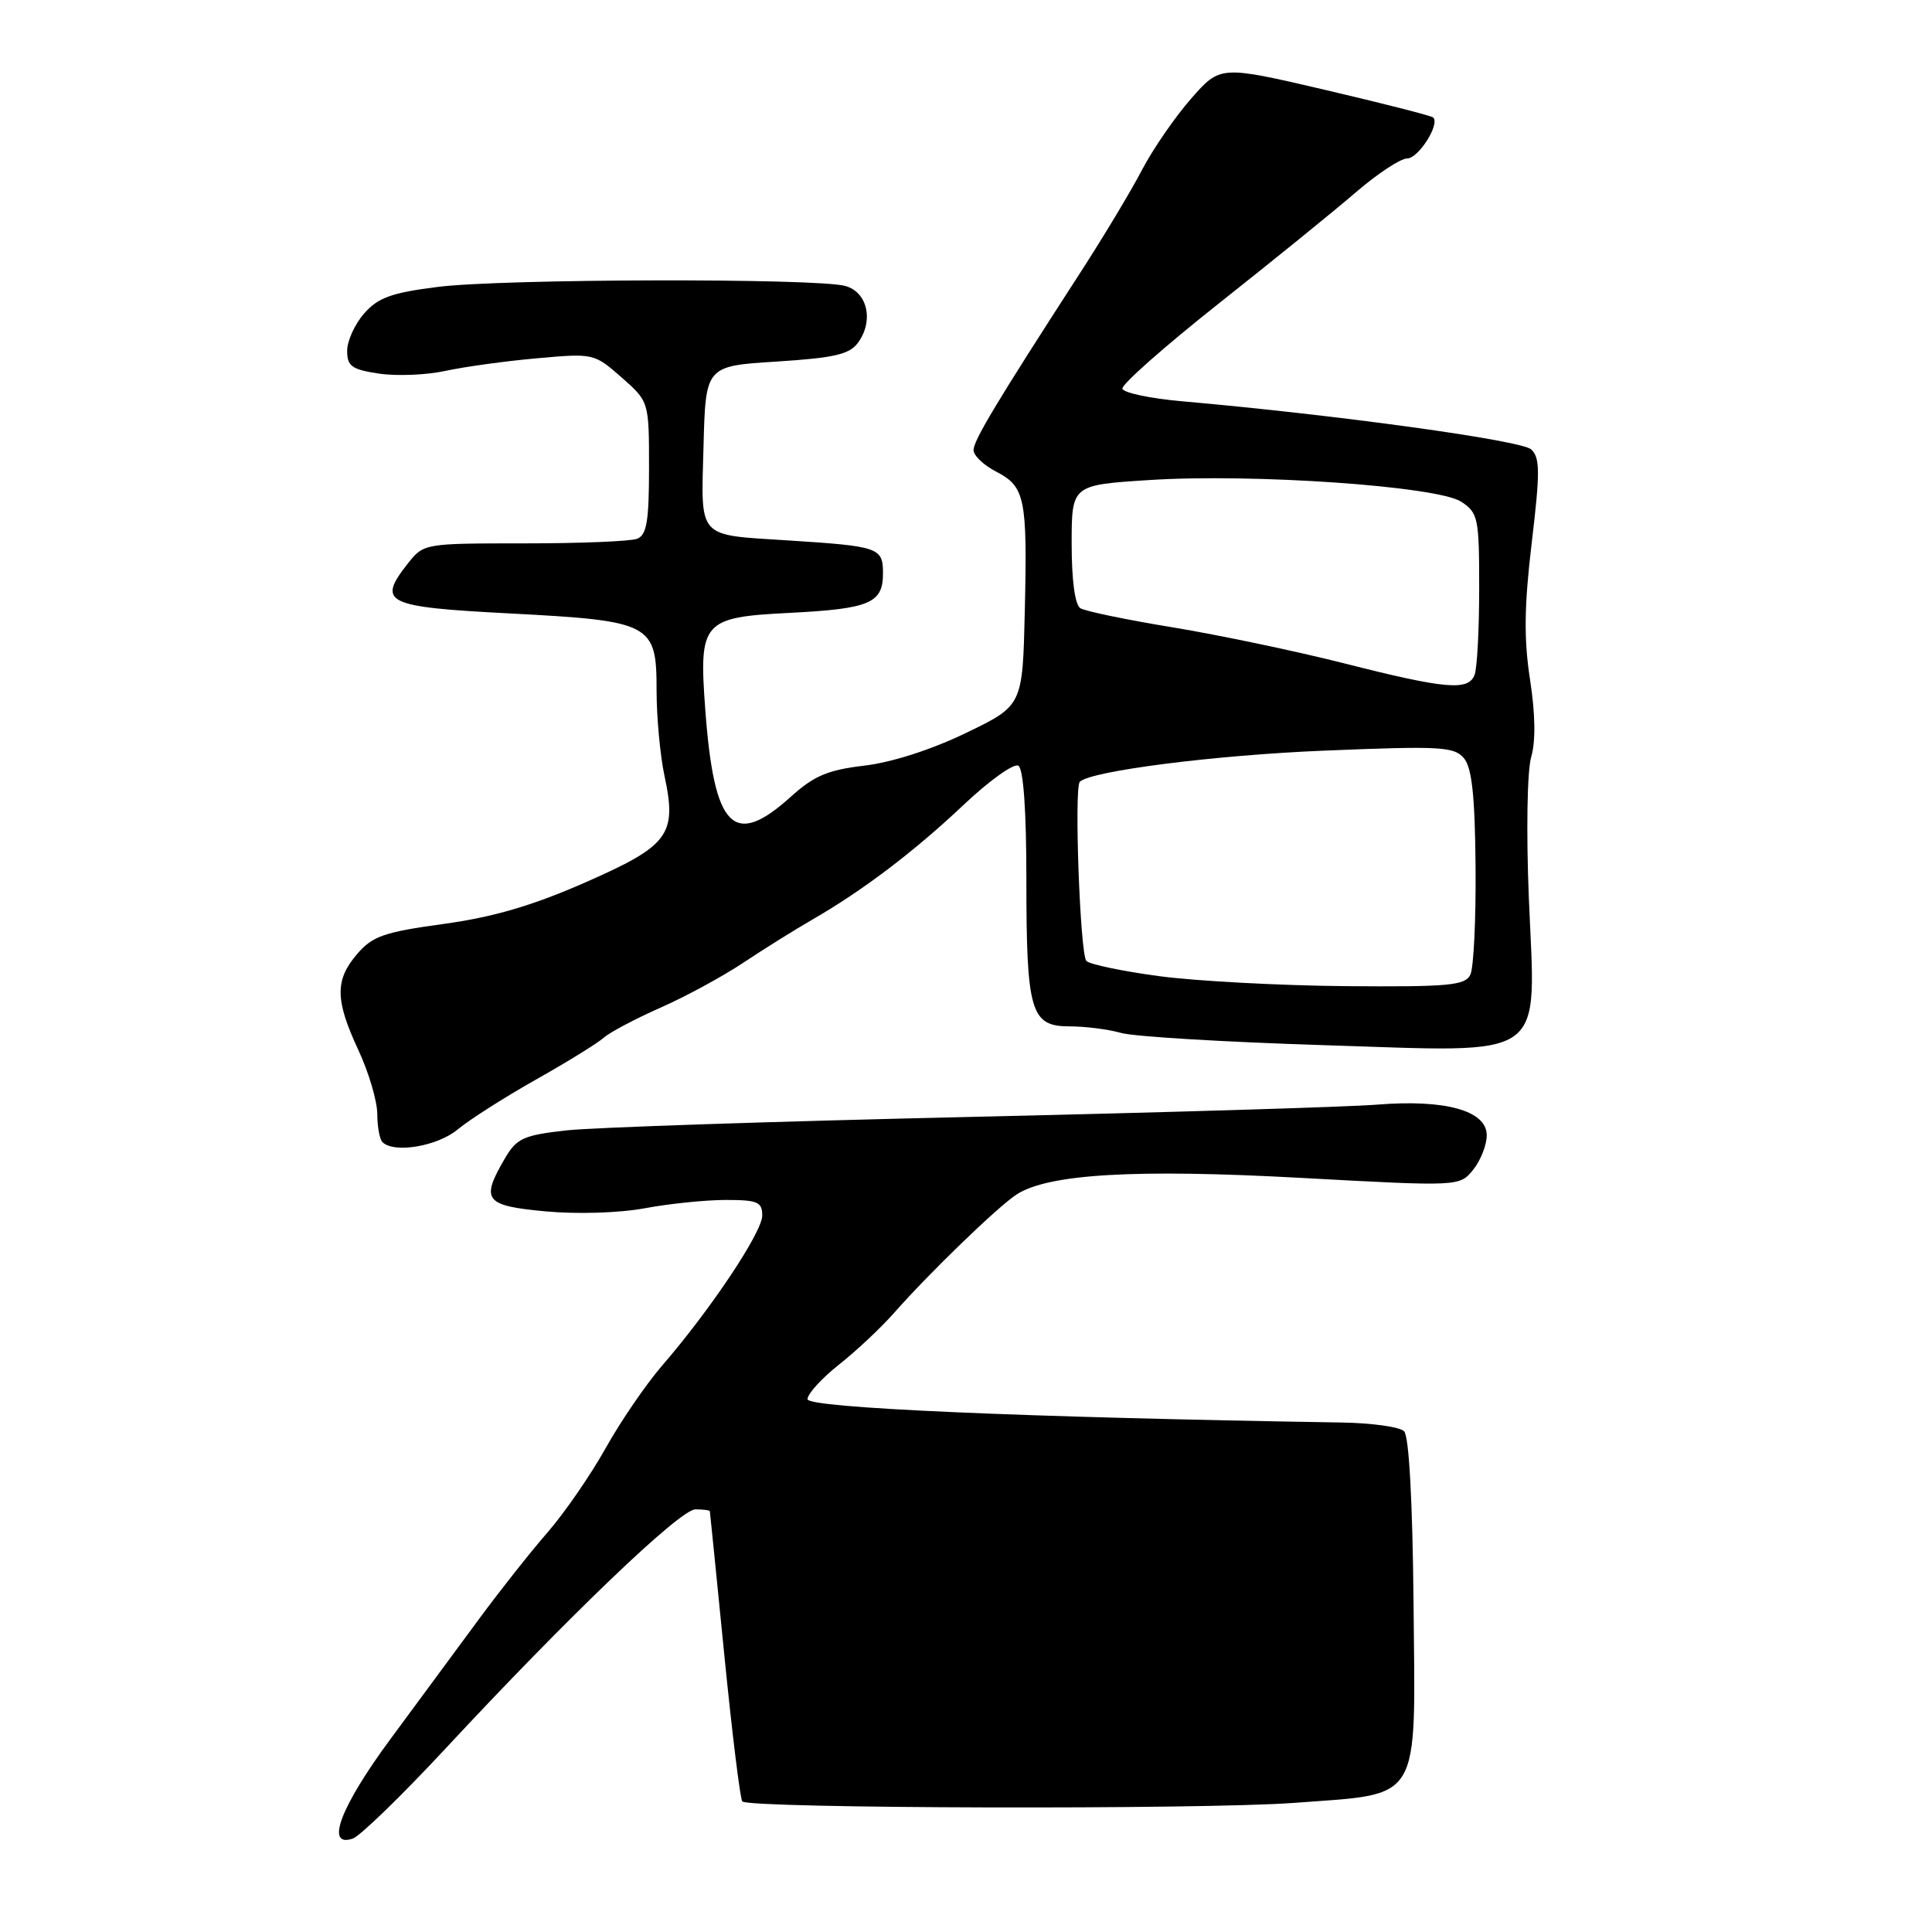 <?xml version="1.0" encoding="UTF-8" standalone="no"?>
<!DOCTYPE svg PUBLIC "-//W3C//DTD SVG 1.1//EN" "http://www.w3.org/Graphics/SVG/1.1/DTD/svg11.dtd" >
<svg xmlns="http://www.w3.org/2000/svg" xmlns:xlink="http://www.w3.org/1999/xlink" version="1.1" viewBox="0 0 256 256">
 <g >
 <path fill="currentColor"
d=" M 58.97 231.76 C 75.39 214.10 90.11 200.00 92.14 200.00 C 93.16 200.00 94.03 200.11 94.06 200.25 C 94.09 200.39 94.95 208.98 95.98 219.34 C 97.01 229.70 98.08 238.41 98.36 238.70 C 99.31 239.65 159.35 239.80 171.48 238.89 C 188.55 237.60 187.55 239.27 187.30 212.31 C 187.17 198.87 186.70 190.30 186.05 189.65 C 185.47 189.07 181.74 188.55 177.75 188.49 C 135.42 187.81 107.00 186.56 107.00 185.40 C 107.00 184.69 108.88 182.63 111.18 180.81 C 113.48 178.99 116.74 175.93 118.43 174.01 C 123.10 168.71 132.16 159.94 134.68 158.29 C 138.86 155.55 150.39 154.87 172.45 156.08 C 193.40 157.22 193.40 157.22 195.20 155.00 C 196.19 153.78 197.00 151.72 197.00 150.43 C 197.00 147.17 191.53 145.64 182.46 146.37 C 178.63 146.68 154.35 147.41 128.50 148.00 C 102.65 148.59 78.61 149.39 75.08 149.78 C 69.35 150.42 68.47 150.82 66.90 153.50 C 63.66 159.04 64.21 159.76 72.26 160.51 C 76.45 160.90 82.03 160.73 85.44 160.10 C 88.70 159.49 93.53 159.00 96.18 159.00 C 100.39 159.00 101.00 159.26 101.00 161.07 C 101.00 163.27 94.15 173.54 87.71 180.98 C 85.58 183.45 82.22 188.36 80.24 191.91 C 78.26 195.45 74.81 200.45 72.57 203.03 C 70.33 205.60 66.25 210.76 63.50 214.49 C 60.75 218.23 55.47 225.38 51.77 230.39 C 45.11 239.40 43.03 244.89 46.75 243.62 C 47.71 243.29 53.21 237.95 58.97 231.76 Z  M 60.67 149.64 C 62.23 148.35 66.88 145.38 71.00 143.06 C 75.12 140.74 79.17 138.24 80.00 137.50 C 80.83 136.77 84.20 134.99 87.50 133.53 C 90.80 132.08 95.75 129.39 98.50 127.56 C 101.25 125.73 105.35 123.17 107.61 121.87 C 114.29 118.02 121.07 112.89 127.68 106.65 C 131.08 103.44 134.35 101.10 134.94 101.46 C 135.61 101.88 136.00 107.42 136.00 116.49 C 136.00 134.09 136.56 136.00 141.73 136.00 C 143.81 136.00 146.88 136.39 148.55 136.87 C 150.22 137.35 162.19 138.07 175.15 138.48 C 205.53 139.43 203.48 140.88 202.58 119.00 C 202.22 110.18 202.36 102.12 202.89 100.31 C 203.50 98.24 203.44 94.62 202.74 90.06 C 201.91 84.69 201.96 80.36 202.96 71.93 C 204.08 62.53 204.07 60.65 202.89 59.55 C 201.61 58.35 177.15 54.98 156.72 53.18 C 152.45 52.81 148.85 52.05 148.72 51.50 C 148.60 50.95 154.35 45.87 161.50 40.21 C 168.65 34.55 176.83 27.92 179.68 25.46 C 182.53 23.01 185.57 21.00 186.45 21.00 C 187.94 21.00 190.82 16.49 189.91 15.57 C 189.68 15.34 183.23 13.70 175.59 11.91 C 161.69 8.67 161.69 8.67 157.82 13.08 C 155.69 15.51 152.77 19.75 151.33 22.50 C 149.90 25.25 146.20 31.41 143.11 36.18 C 132.02 53.33 129.00 58.36 129.00 59.64 C 129.00 60.36 130.34 61.64 131.99 62.49 C 135.83 64.48 136.14 65.98 135.79 81.00 C 135.50 93.50 135.50 93.50 128.00 97.12 C 123.44 99.33 118.17 101.02 114.54 101.45 C 109.70 102.02 107.87 102.79 104.79 105.57 C 97.19 112.44 94.62 109.81 93.45 94.00 C 92.59 82.35 93.08 81.79 104.61 81.21 C 115.24 80.67 117.00 79.93 117.00 75.98 C 117.00 72.56 116.49 72.38 104.45 71.61 C 92.26 70.83 92.89 71.53 93.22 59.13 C 93.50 48.50 93.50 48.50 102.90 47.91 C 110.56 47.42 112.56 46.96 113.69 45.41 C 115.81 42.51 114.95 38.70 112.00 37.89 C 108.19 36.84 66.50 36.93 58.00 38.02 C 51.87 38.79 50.09 39.44 48.25 41.54 C 47.01 42.95 46.00 45.18 46.00 46.49 C 46.00 48.53 46.62 48.97 50.25 49.51 C 52.59 49.85 56.52 49.69 59.00 49.15 C 61.48 48.61 66.92 47.85 71.10 47.48 C 78.63 46.80 78.73 46.82 82.35 50.00 C 86.00 53.21 86.00 53.21 86.00 62.00 C 86.00 69.09 85.69 70.90 84.42 71.39 C 83.55 71.73 76.83 72.00 69.49 72.00 C 56.20 72.00 56.14 72.01 54.03 74.68 C 49.94 79.89 51.01 80.42 67.49 81.28 C 86.36 82.27 87.00 82.61 87.00 91.47 C 87.00 95.01 87.47 100.09 88.04 102.77 C 89.73 110.62 88.66 112.05 77.50 116.95 C 70.51 120.02 65.32 121.53 58.76 122.43 C 50.93 123.50 49.36 124.04 47.34 126.39 C 44.36 129.85 44.39 132.50 47.49 139.15 C 48.86 142.09 49.98 145.89 49.99 147.58 C 50.00 149.28 50.30 150.97 50.67 151.33 C 52.20 152.87 57.98 151.89 60.67 149.64 Z  M 153.63 129.35 C 148.76 128.70 144.40 127.79 143.95 127.33 C 143.12 126.49 142.31 104.35 143.08 103.59 C 144.54 102.15 161.03 100.05 175.53 99.46 C 190.93 98.83 192.69 98.93 193.99 100.48 C 195.04 101.76 195.44 105.49 195.52 114.85 C 195.58 121.81 195.27 128.24 194.83 129.15 C 194.14 130.58 192.01 130.78 178.27 130.67 C 169.60 130.59 158.51 130.00 153.63 129.35 Z  M 178.00 87.87 C 171.68 86.27 161.51 84.14 155.40 83.13 C 149.30 82.13 143.79 80.99 143.15 80.59 C 142.44 80.15 142.00 76.89 142.00 72.08 C 142.00 64.27 142.00 64.27 152.25 63.61 C 166.01 62.72 190.46 64.42 193.62 66.48 C 195.86 67.96 196.00 68.62 196.00 77.94 C 196.00 83.38 195.73 88.55 195.39 89.42 C 194.57 91.58 191.56 91.31 178.00 87.87 Z "/>
</g>
</svg>